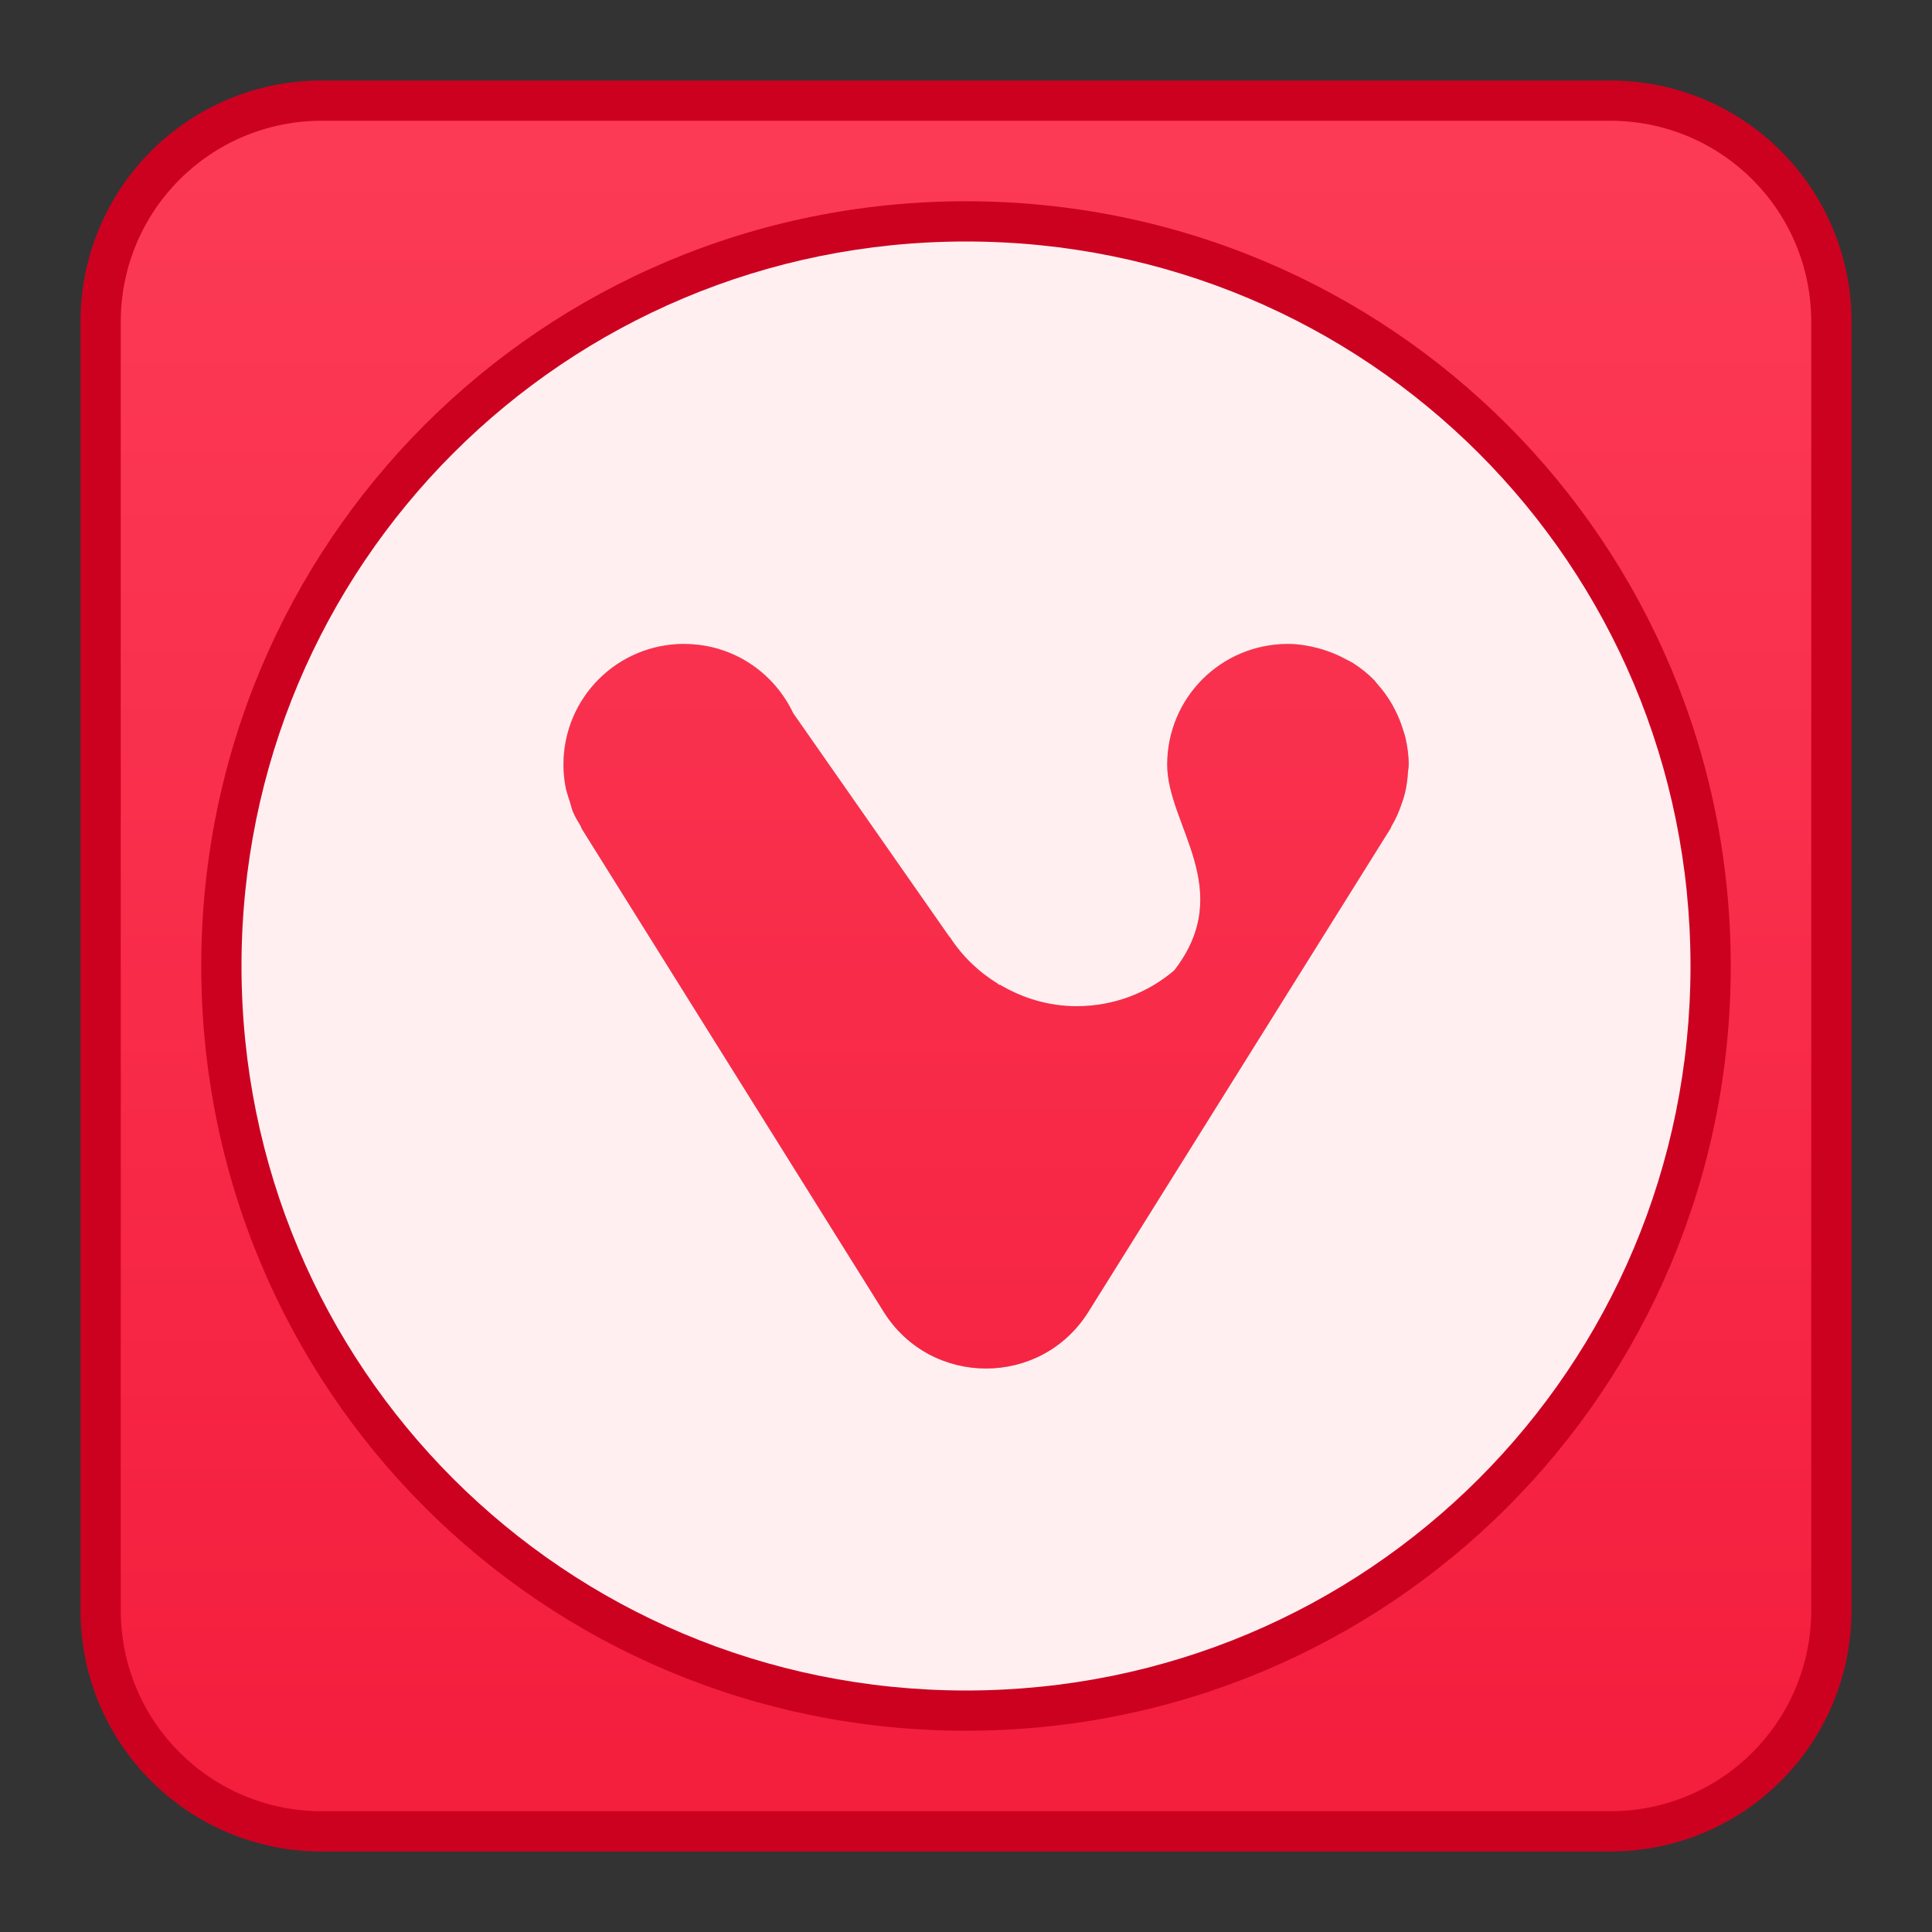 <?xml version="1.0" encoding="UTF-8" standalone="no"?>
<!-- Created with Inkscape (http://www.inkscape.org/) -->

<svg
   xmlns:dc="http://purl.org/dc/elements/1.1/"
   xmlns:cc="http://creativecommons.org/ns#"
   xmlns:rdf="http://www.w3.org/1999/02/22-rdf-syntax-ns#"
   xmlns:svg="http://www.w3.org/2000/svg"
   xmlns="http://www.w3.org/2000/svg"
   xmlns:xlink="http://www.w3.org/1999/xlink"
   xmlns:sodipodi="http://sodipodi.sourceforge.net/DTD/sodipodi-0.dtd"
   xmlns:inkscape="http://www.inkscape.org/namespaces/inkscape"
   width="48"
   height="48"
   viewBox="0 0 48 48"
   version="1.1"
   id="svg8"
   inkscape:version="0.92.2 2405546, 2018-03-11"
   sodipodi:docname="vivaldi-stable.svg">
  <rect x="0" y="0" width="48" height="48" fill="#333333" stroke="none"/>
  <title
     id="title7895">Antu icon Theme</title>
  <defs
     id="defs2">
    <linearGradient
       gradientTransform="translate(-36,-12)"
       inkscape:collect="always"
       xlink:href="#linearGradient4774"
       id="linearGradient2924"
       x1="24"
       y1="310.65"
       x2="24"
       y2="270.65"
       gradientUnits="userSpaceOnUse" />
    <linearGradient
       id="linearGradient4774"
       inkscape:collect="always">
      <stop
         id="stop4770"
         offset="0"
         style="stop-color:#f41e3d;stop-opacity:1" />
      <stop
         id="stop4772"
         offset="1"
         style="stop-color:#fc3a56;stop-opacity:1" />
    </linearGradient>
  </defs>
  <sodipodi:namedview
     id="base"
     pagecolor="#ffffff"
     bordercolor="#666666"
     borderopacity="1.0"
     inkscape:pageopacity="0.0"
     inkscape:pageshadow="2"
     inkscape:zoom="8.0000002"
     inkscape:cx="14.407172"
     inkscape:cy="17.157761"
     inkscape:document-units="px"
     inkscape:current-layer="g4265"
     showgrid="true"
     units="px"
     inkscape:window-width="1360"
     inkscape:window-height="711"
     inkscape:window-x="0"
     inkscape:window-y="28"
     inkscape:window-maximized="1"
     objecttolerance="10"
     gridtolerance="10"
     guidetolerance="10"
     inkscape:snap-bbox="true"
     inkscape:bbox-paths="true"
     inkscape:bbox-nodes="true"
     inkscape:snap-bbox-edge-midpoints="true"
     inkscape:snap-bbox-midpoints="true"
     inkscape:object-paths="true"
     inkscape:snap-intersection-paths="true">
    <inkscape:grid
       type="xygrid"
       id="grid7897"
       empspacing="4" />
  </sodipodi:namedview>
  <g
     inkscape:label="Capa 1"
     inkscape:groupmode="layer"
     id="layer1"
     transform="translate(0,-266.65)">
    <g
       id="g4265"
       transform="translate(36,12)">
      <path
         id="rect2850"
         d="M -28,256.65 H 4 c 3.324,0 6,2.676 6,6 v 32 c 0,3.324 -2.676,6 -6,6 h -32 c -3.324,0 -6,-2.676 -6,-6 v -32 c 0,-3.324 2.676,-6 6,-6 z"
         style="opacity:1;vector-effect:none;fill:#cc0120;fill-opacity:1;stroke:none;stroke-width:2;stroke-linecap:round;stroke-linejoin:round;stroke-miterlimit:4;stroke-dasharray:none;stroke-dashoffset:0;stroke-opacity:1"
         inkscape:connector-curvature="0" />
      <path
         id="rect2850-9"
         d="M -28,257.65 H 4 c 2.77,0 5,2.23 5,5 v 32 c 0,2.77 -2.23,5 -5,5 h -32 c -2.77,0 -5,-2.23 -5,-5 v -32 c 0,-2.77 2.23,-5 5,-5 z"
         style="opacity:1;vector-effect:none;fill:url(#linearGradient2924);fill-opacity:1.0;stroke:none;stroke-width:1.909;stroke-linecap:round;stroke-linejoin:round;stroke-miterlimit:4;stroke-dasharray:none;stroke-dashoffset:0;stroke-opacity:1"
         inkscape:connector-curvature="0" />
      <g
         id="g4416"
         transform="translate(-4.25,12)">
        <path
           id="rect2850-9-2"
           d="m -7.75,247.65 c -10.526,0 -19,8.474 -19,19 0,10.526 8.474,19 19,19 10.526,0 19,-8.474 19,-19 0,-10.526 -8.474,-19 -19,-19 z m -7,11 h 0.002 c 1.2,0 2.223,0.703 2.703,1.717 l 3.877,5.547 0.023,0.023 c 0.304,0.47 0.711,0.861 1.189,1.154 l 0.041,0.037 v -0.018 c 0.562,0.335 1.212,0.539 1.916,0.539 0.929,0 1.775,-0.335 2.426,-0.891 1.551,-2.007 -0.176,-3.609 -0.176,-5.109 0,-1.662 1.338,-3 3,-3 0.253,0 0.494,0.041 0.729,0.1 0.085,0.021 0.165,0.048 0.246,0.076 0.161,0.055 0.314,0.123 0.461,0.203 0.06,0.033 0.124,0.059 0.182,0.096 0.195,0.125 0.375,0.27 0.535,0.436 0.023,0.024 0.04,0.052 0.062,0.076 0.141,0.155 0.263,0.326 0.369,0.508 0.024,0.042 0.044,0.082 0.066,0.125 0.086,0.166 0.156,0.341 0.211,0.523 0.019,0.061 0.042,0.12 0.057,0.182 0.05,0.218 0.08,0.442 0.08,0.676 v 0.006 c 6e-5,0.057 -0.014,0.113 -0.018,0.17 -0.011,0.188 -0.034,0.372 -0.078,0.549 -0.018,0.07 -0.041,0.137 -0.064,0.207 -0.069,0.212 -0.157,0.414 -0.27,0.602 -0.011,0.019 -0.016,0.04 -0.027,0.059 l -0.037,0.06 c -0.005,0.009 -0.01,0.02 -0.016,0.027 l -0.008,0.012 -7.439,11.9 c -1.176,1.878 -3.91,1.878 -5.086,0 l -7.432,-11.895 c -0.013,-0.019 -0.026,-0.039 -0.039,-0.059 l -0.029,-0.047 c -0.01,-0.015 -0.01,-0.032 -0.02,-0.047 -0.003,-0.005 -0.003,-0.011 -0.006,-0.016 -0.068,-0.116 -0.141,-0.228 -0.193,-0.354 -0.036,-0.085 -0.054,-0.179 -0.082,-0.268 -0.001,-0.003 -0.003,-0.005 -0.004,-0.008 -0.018,-0.056 -0.039,-0.112 -0.053,-0.168 v -0.002 c -0.01,-0.04 -0.027,-0.077 -0.035,-0.117 -0.041,-0.197 -0.064,-0.403 -0.064,-0.613 0,-1.662 1.338,-3 3,-3 z"
           style="opacity:1;vector-effect:none;fill:#cc0120;fill-opacity:1;stroke:none;stroke-width:1.727;stroke-linecap:round;stroke-linejoin:round;stroke-miterlimit:4;stroke-dasharray:none;stroke-dashoffset:0;stroke-opacity:1"
           inkscape:connector-curvature="0"
           sodipodi:nodetypes="ssssscsccccccscssccccccccccsccccccccccccccccccccccssc" />
        <path
           id="rect2850-9-2-0"
           d="m -7.75,248.65 c -9.972,0 -18,8.028 -18,18 0,9.972 8.028,18 18,18 9.972,0 18,-8.028 18,-18 0,-9.972 -8.028,-18 -18,-18 z m -7,10 c 1.2,0 2.225,0.703 2.705,1.717 l 3.875,5.547 0.023,0.023 c 0.304,0.47 0.711,0.861 1.189,1.154 l 0.041,0.037 v -0.018 c 0.562,0.335 1.212,0.539 1.916,0.539 0.929,0 1.775,-0.335 2.426,-0.891 1.551,-2.007 -0.176,-3.609 -0.176,-5.109 0,-1.662 1.338,-3 3,-3 0.253,0 0.496,0.041 0.73,0.1 0.085,0.021 0.165,0.048 0.246,0.076 0.161,0.055 0.312,0.123 0.459,0.203 0.06,0.033 0.124,0.059 0.182,0.096 0.195,0.125 0.377,0.27 0.537,0.436 0.023,0.024 0.038,0.054 0.061,0.078 0.141,0.155 0.263,0.324 0.369,0.506 0.024,0.042 0.046,0.084 0.068,0.127 0.086,0.166 0.156,0.339 0.211,0.521 0.019,0.061 0.04,0.12 0.055,0.182 0.05,0.218 0.082,0.442 0.082,0.676 v 0.006 c 6e-5,0.057 -0.014,0.113 -0.018,0.17 -0.011,0.188 -0.036,0.372 -0.08,0.549 -0.018,0.07 -0.041,0.137 -0.064,0.207 -0.069,0.212 -0.157,0.414 -0.27,0.602 -0.011,0.019 -0.014,0.04 -0.025,0.059 l -0.039,0.06 c -0.005,0.009 -0.008,0.02 -0.014,0.027 l -0.01,0.012 -7.438,11.9 c -1.176,1.878 -3.91,1.878 -5.086,0 l -7.434,-11.895 c -0.013,-0.019 -0.024,-0.039 -0.037,-0.059 l -0.029,-0.047 c -0.01,-0.015 -0.012,-0.032 -0.021,-0.047 -0.003,-0.005 -0.001,-0.011 -0.004,-0.016 -0.068,-0.116 -0.141,-0.228 -0.193,-0.354 -0.036,-0.085 -0.054,-0.179 -0.082,-0.268 -0.001,-0.003 -0.003,-0.005 -0.004,-0.008 -0.018,-0.056 -0.039,-0.112 -0.053,-0.168 v -0.002 c -0.01,-0.04 -0.027,-0.077 -0.035,-0.117 -0.041,-0.197 -0.064,-0.403 -0.064,-0.613 0,-1.662 1.338,-3 3,-3 z"
           style="opacity:1;vector-effect:none;fill:#ffeff1;fill-opacity:1;stroke:none;stroke-width:1.636;stroke-linecap:round;stroke-linejoin:round;stroke-miterlimit:4;stroke-dasharray:none;stroke-dashoffset:0;stroke-opacity:1"
           inkscape:connector-curvature="0"
           sodipodi:nodetypes="ssssssccccccscssccccccccccsccccccccccccccccccccccsss" />
      </g>
    </g>
  </g>
</svg>
